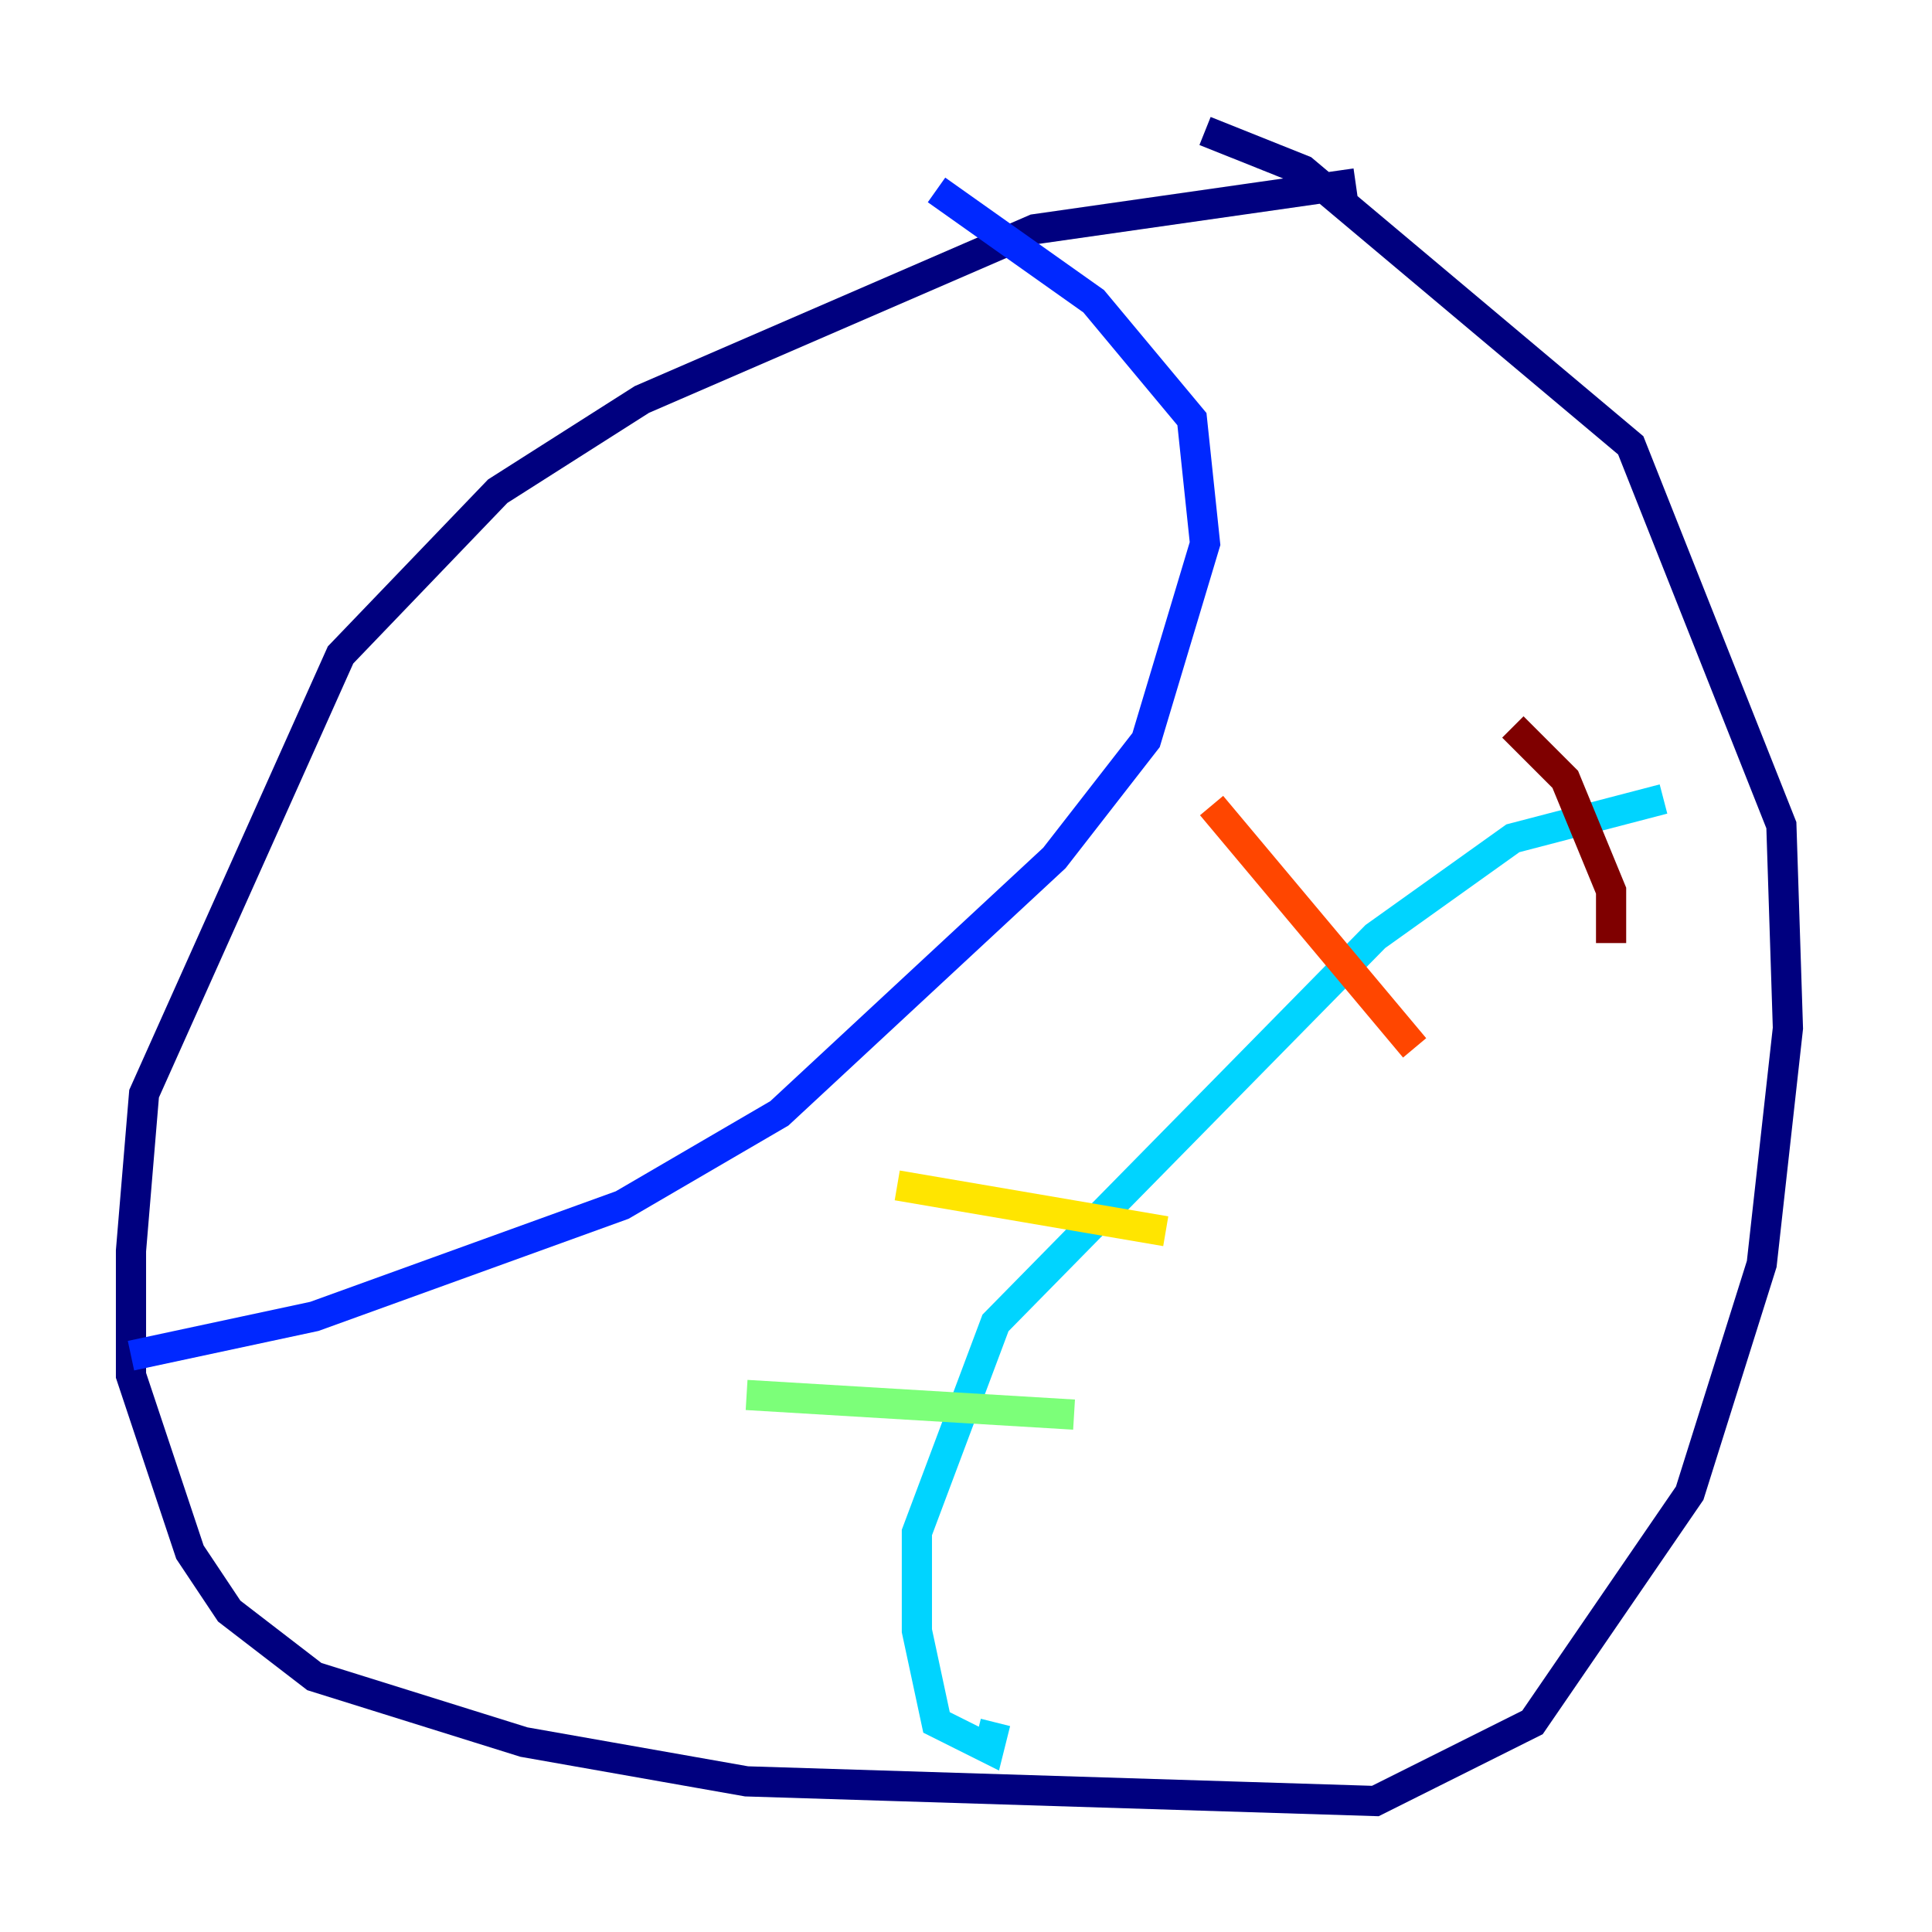 <?xml version="1.0" encoding="utf-8" ?>
<svg baseProfile="tiny" height="128" version="1.2" viewBox="0,0,128,128" width="128" xmlns="http://www.w3.org/2000/svg" xmlns:ev="http://www.w3.org/2001/xml-events" xmlns:xlink="http://www.w3.org/1999/xlink"><defs /><polyline fill="none" points="89.817,12.149 68.556,15.186 42.522,26.468 32.976,32.542 22.563,43.39 9.546,72.461 8.678,82.875 8.678,91.119 12.583,102.834 15.186,106.739 20.827,111.078 34.712,115.417 49.464,118.02 91.119,119.322 101.532,114.115 111.946,98.929 116.719,83.742 118.454,68.122 118.02,54.671 108.041,29.505 86.346,11.281 79.837,8.678" stroke="#00007f" stroke-width="2" /><polyline fill="none" points="8.678,89.817 20.827,87.214 41.22,79.837 51.634,73.763 69.858,56.841 75.932,49.031 79.837,36.014 78.969,27.77 72.461,19.959 62.047,12.583" stroke="#0028ff" stroke-width="2" /><polyline fill="none" points="110.21,52.936 100.231,55.539 91.119,62.047 65.953,87.647 60.746,101.532 60.746,108.041 62.047,114.115 65.519,115.851 65.953,114.115" stroke="#00d4ff" stroke-width="2" /><polyline fill="none" points="49.464,92.42 71.159,93.722" stroke="#7cff79" stroke-width="2" /><polyline fill="none" points="59.444,78.536 77.234,81.573" stroke="#ffe500" stroke-width="2" /><polyline fill="none" points="80.271,53.37 93.722,69.424" stroke="#ff4600" stroke-width="2" /><polyline fill="none" points="100.231,48.163 103.702,51.634 106.739,59.01 106.739,62.481" stroke="#7f0000" stroke-width="2" /></svg>